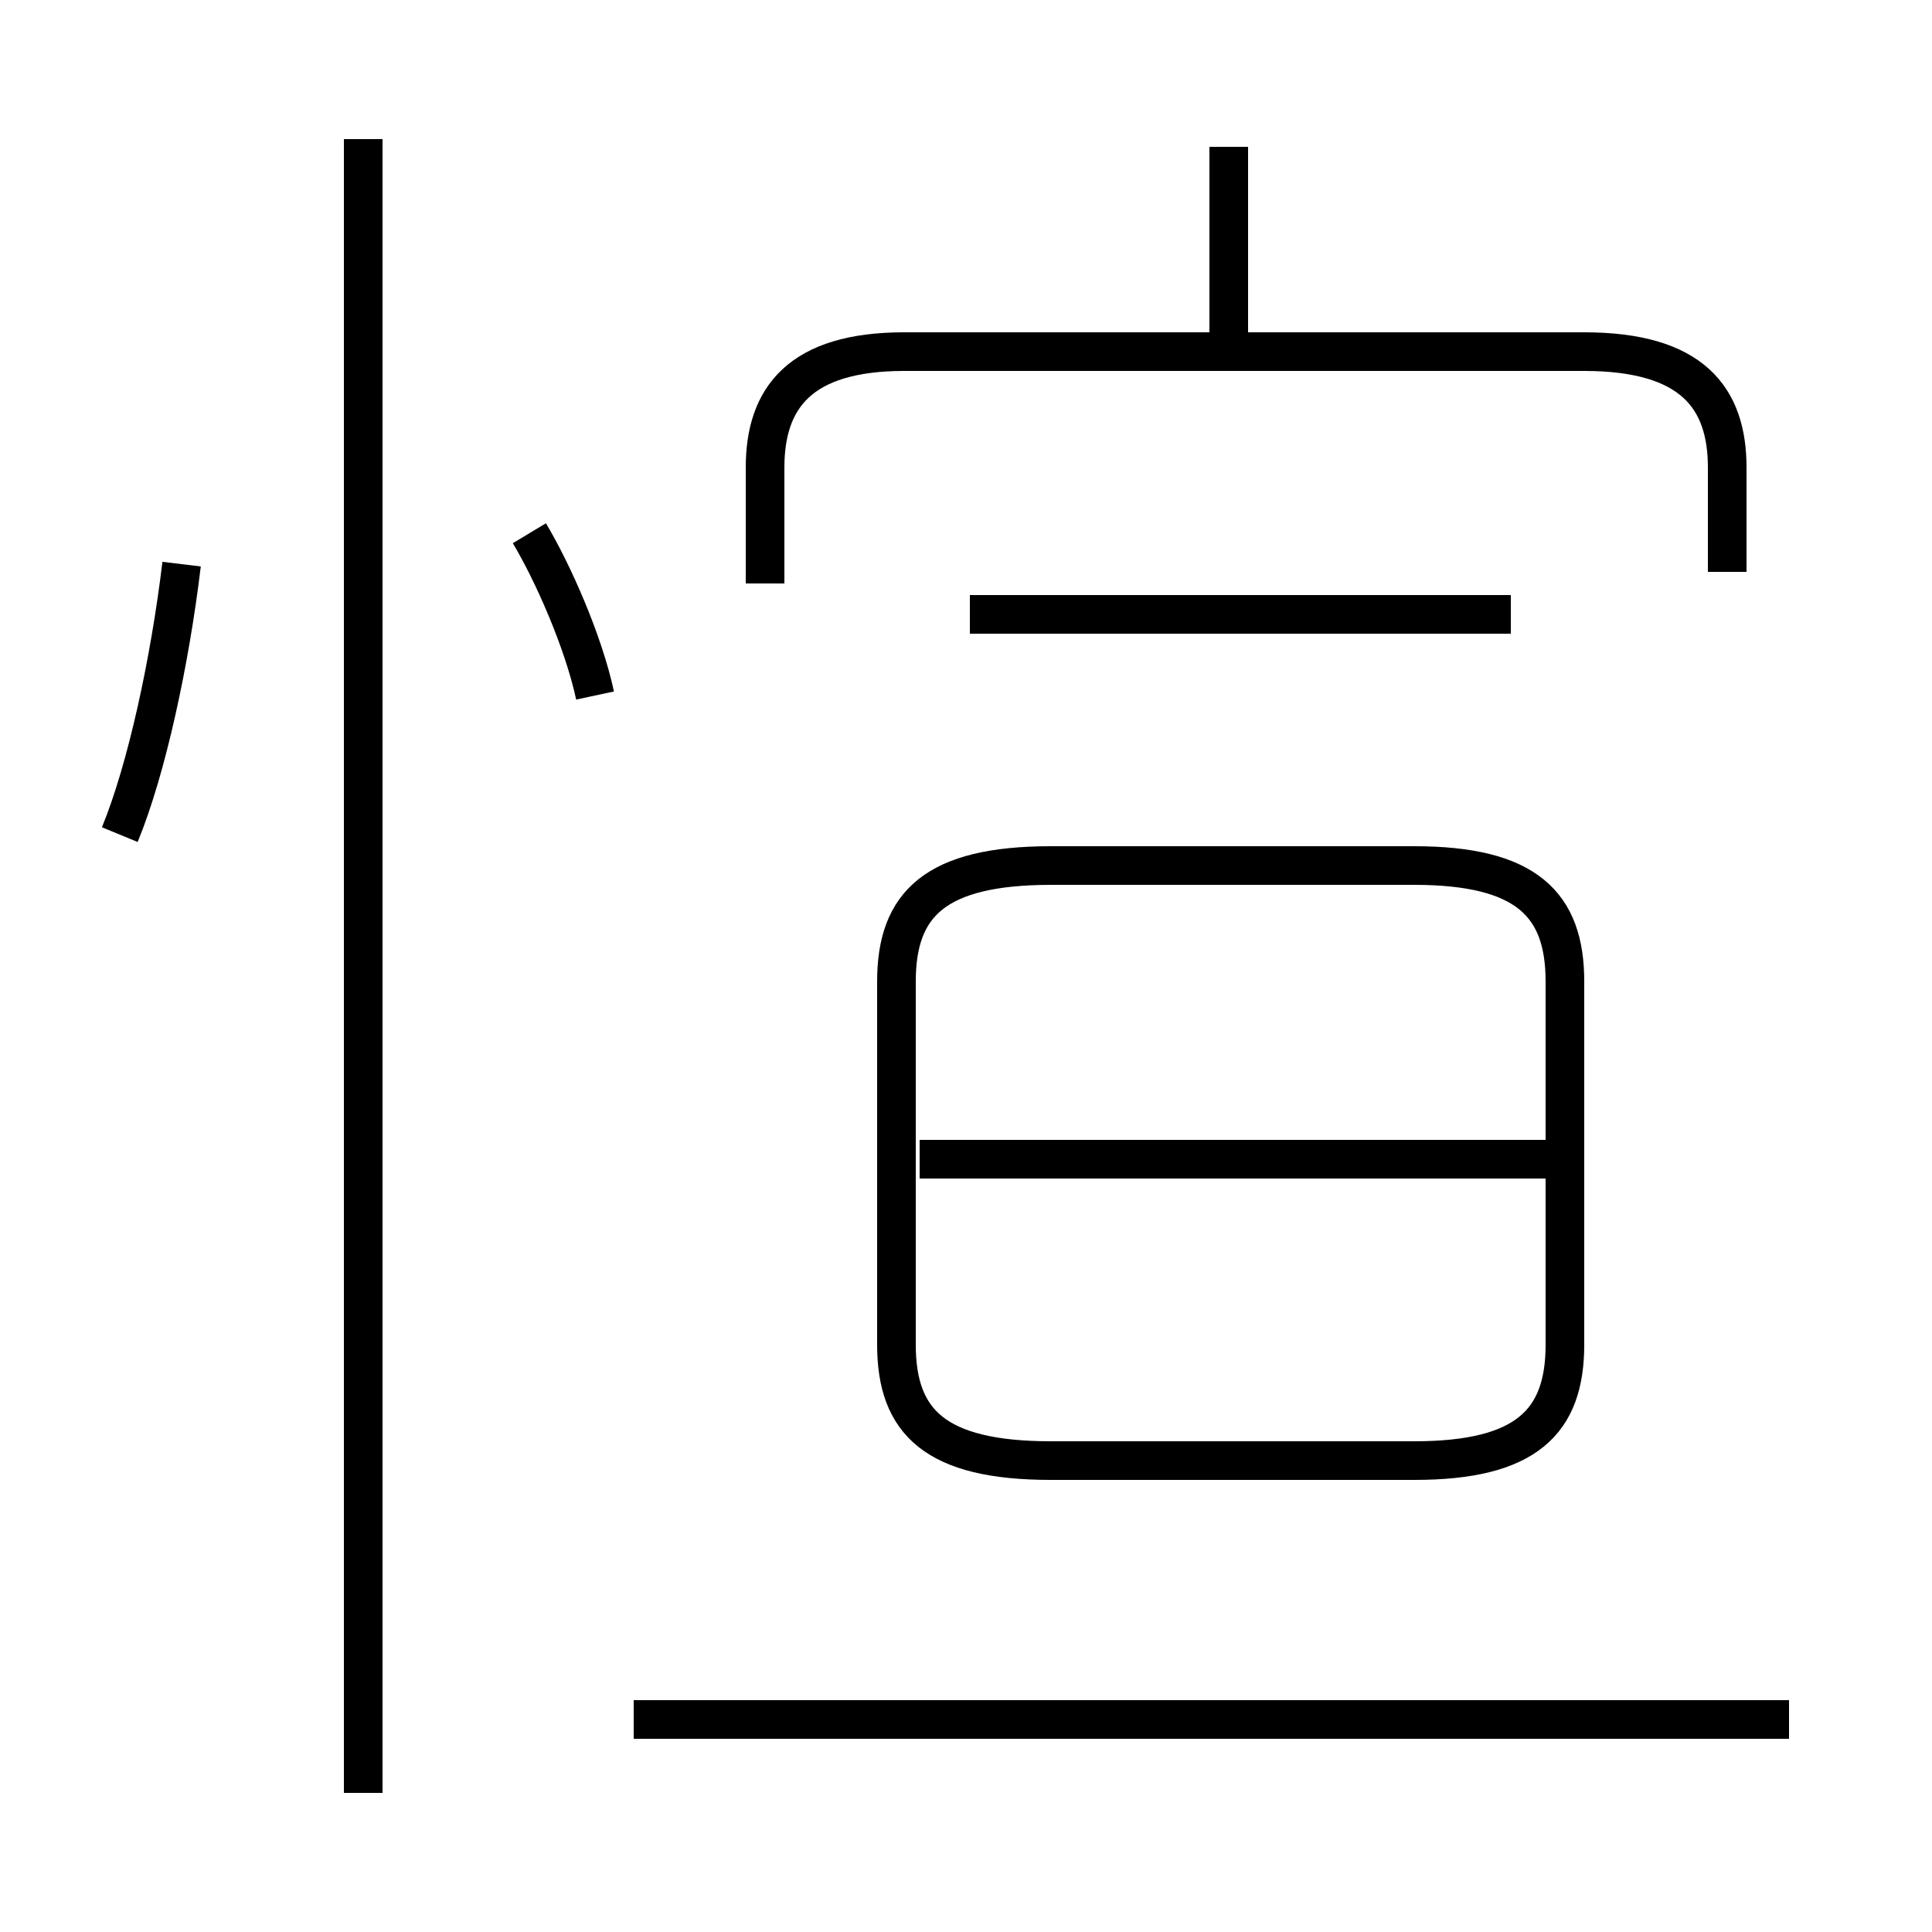<?xml version='1.0' encoding='utf8'?>
<svg viewBox="0.0 -6.0 50.0 50.0" version="1.1" xmlns="http://www.w3.org/2000/svg">
<rect x="0.0" y="-6.0" width="50.0" height="50.0" fill="#808080" stroke="none"/>
<rect x="-1000" y="-1000" width="2000" height="2000" stroke="white" fill="white"/>
<g style="fill:white;stroke:#000000;  stroke-width:1">
<path d="M 27.2 -6.2 L 36.6 -6.2 C 39.5 -6.2 40.5 -7.2 40.5 -9.2 L 40.5 -18.6 C 40.5 -20.6 39.5 -21.6 36.6 -21.6 L 27.2 -21.6 C 24.2 -21.6 23.2 -20.6 23.2 -18.6 L 23.2 -9.2 C 23.2 -7.2 24.2 -6.2 27.2 -6.2 Z M 9.4 2.4 L 9.4 -40.4 M 3.1 -22.4 C 3.8 -24.1 4.4 -26.9 4.7 -29.4 M 46.3 0.5 L 16.4 0.5 M 15.4 -26.0 C 15.1 -27.4 14.3 -29.2 13.7 -30.2 M 40.4 -14.0 L 23.8 -14.0 M 39.1 -28.1 L 25.1 -28.1 M 44.7 -29.2 L 44.7 -31.9 C 44.7 -33.7 43.8 -34.9 41.0 -34.9 L 23.4 -34.9 C 20.7 -34.9 19.8 -33.7 19.8 -31.9 L 19.8 -28.9 M 31.8 -34.6 L 31.8 -40.2" transform="translate(0.0 38.0)" />
</g>
</svg>